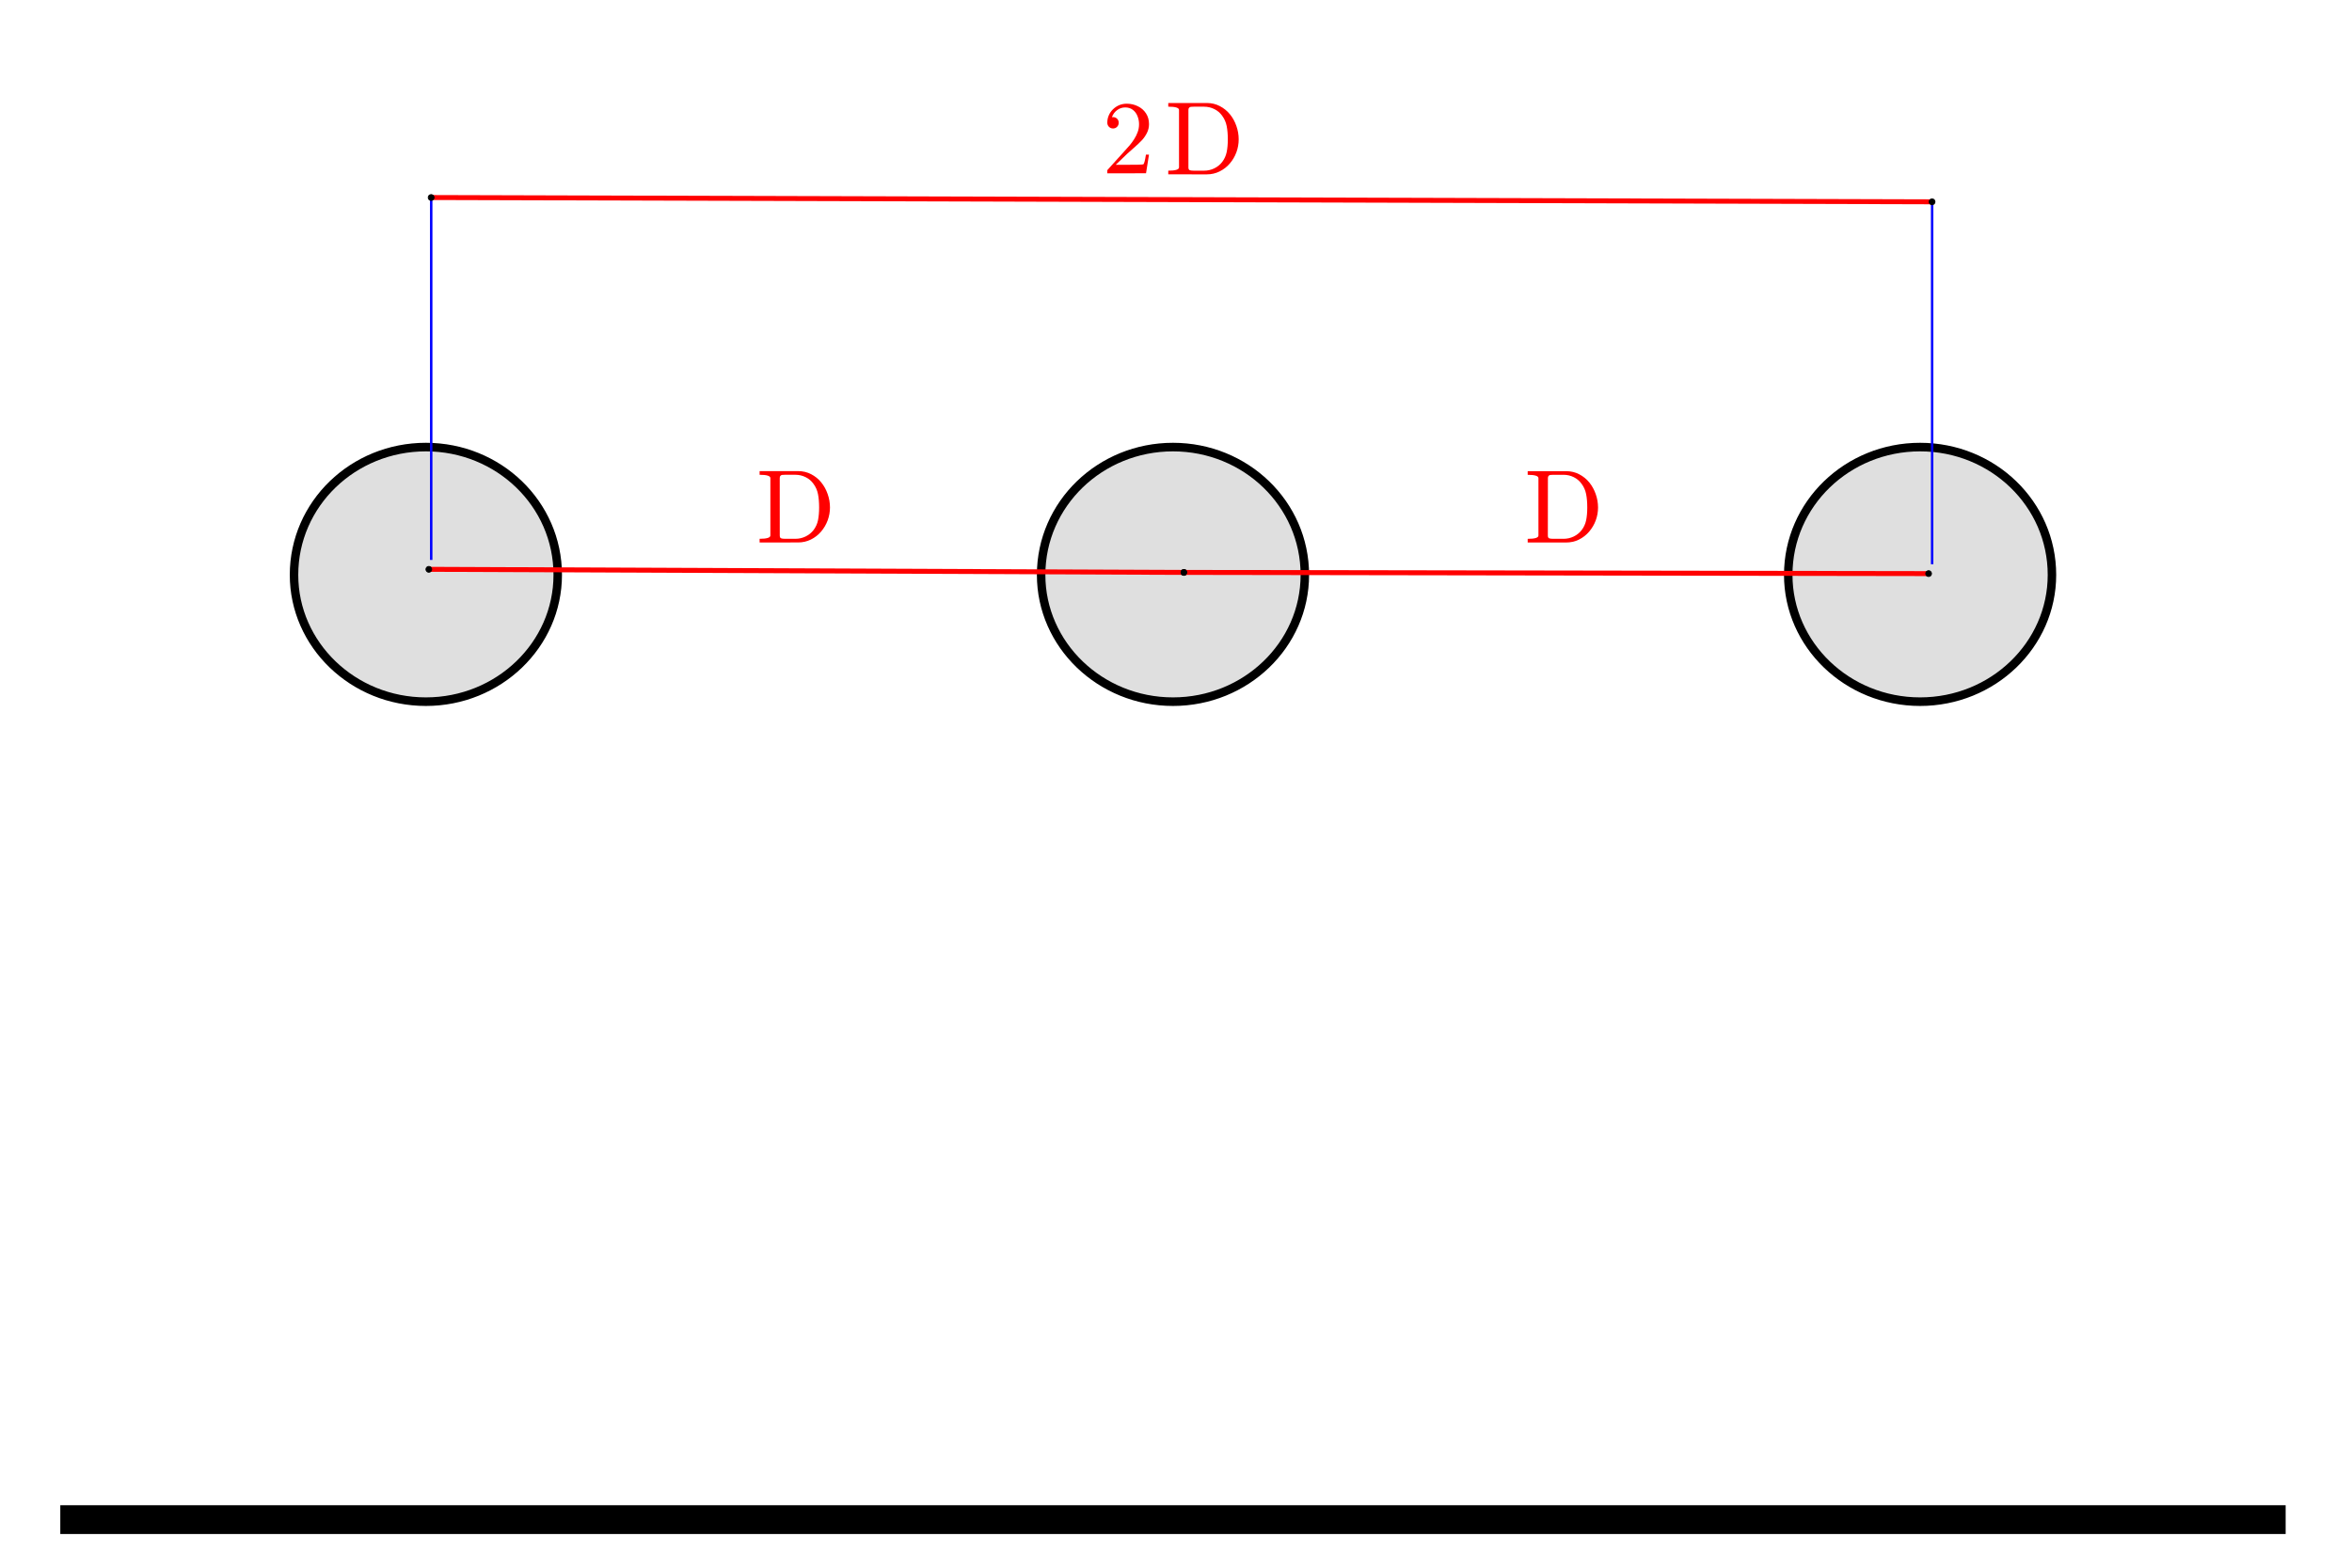 <?xml version="1.0" encoding="UTF-8" standalone="no"?>
<!-- Created with Inkscape (http://www.inkscape.org/) -->

<svg
   width="90"
   height="60"
   viewBox="0 0 23.813 15.875"
   version="1.1"
   id="svg3178"
   inkscape:version="1.1.2 (0a00cf5339, 2022-02-04)"
   sodipodi:docname="line_custom_oh3.svg"
   xmlns:inkscape="http://www.inkscape.org/namespaces/inkscape"
   xmlns:sodipodi="http://sodipodi.sourceforge.net/DTD/sodipodi-0.dtd"
   xmlns="http://www.w3.org/2000/svg"
   xmlns:svg="http://www.w3.org/2000/svg">
  <sodipodi:namedview
     id="namedview3180"
     pagecolor="#ffffff"
     bordercolor="#666666"
     borderopacity="1.0"
     inkscape:pageshadow="2"
     inkscape:pageopacity="0.0"
     inkscape:pagecheckerboard="0"
     inkscape:document-units="mm"
     showgrid="false"
     fit-margin-top="2"
     fit-margin-left="2"
     fit-margin-right="2"
     fit-margin-bottom="2"
     lock-margins="true"
     inkscape:zoom="10.618968"
     inkscape:cx="43.036197"
     inkscape:cy="32.959888"
     inkscape:window-width="1846"
     inkscape:window-height="1016"
     inkscape:window-x="0"
     inkscape:window-y="0"
     inkscape:window-maximized="1"
     inkscape:current-layer="g476"
     units="px" />
  <defs
     id="defs3175">
    <marker
       style="overflow:visible"
       id="DotM"
       refX="0.0"
       refY="0.0"
       orient="auto"
       inkscape:stockid="DotM"
       inkscape:isstock="true">
      <path
         transform="scale(0.4) translate(7.4, 1)"
         style="fill-rule:evenodd;fill:context-stroke;stroke:context-stroke;stroke-width:1.0pt"
         d="M -2.5,-1.0 C -2.5,1.76 -4.74,4.0 -7.5,4.0 C -10.26,4.0 -12.5,1.76 -12.5,-1.0 C -12.5,-3.76 -10.26,-6.0 -7.5,-6.0 C -4.74,-6.0 -2.5,-3.76 -2.5,-1.0 z "
         id="path1251" />
    </marker>
    <marker
       style="overflow:visible;"
       id="marker4672"
       refX="0.0"
       refY="0.0"
       orient="auto"
       inkscape:stockid="Arrow1Mend"
       inkscape:isstock="true">
      <path
         transform="scale(0.4) rotate(180) translate(10,0)"
         style="fill-rule:evenodd;fill:context-stroke;stroke:context-stroke;stroke-width:1.0pt;"
         d="M 0.0,0.0 L 5.0,-5.0 L -12.5,0.0 L 5.0,5.0 L 0.0,0.0 z "
         id="path4670" />
    </marker>
    <marker
       style="overflow:visible"
       id="marker4662"
       refX="0.0"
       refY="0.0"
       orient="auto"
       inkscape:stockid="Arrow1Mstart"
       inkscape:isstock="true">
      <path
         transform="scale(0.4) translate(10,0)"
         style="fill-rule:evenodd;fill:context-stroke;stroke:context-stroke;stroke-width:1.0pt"
         d="M 0.0,0.0 L 5.0,-5.0 L -12.5,0.0 L 5.0,5.0 L 0.0,0.0 z "
         id="path4660" />
    </marker>
    <marker
       style="overflow:visible;"
       id="marker4652"
       refX="0.0"
       refY="0.0"
       orient="auto"
       inkscape:stockid="Arrow1Mend"
       inkscape:isstock="true">
      <path
         transform="scale(0.4) rotate(180) translate(10,0)"
         style="fill-rule:evenodd;fill:context-stroke;stroke:context-stroke;stroke-width:1.0pt;"
         d="M 0.0,0.0 L 5.0,-5.0 L -12.5,0.0 L 5.0,5.0 L 0.0,0.0 z "
         id="path4650" />
    </marker>
    <marker
       style="overflow:visible"
       id="marker4642"
       refX="0.0"
       refY="0.0"
       orient="auto"
       inkscape:stockid="Arrow1Mstart"
       inkscape:isstock="true">
      <path
         transform="scale(0.4) translate(10,0)"
         style="fill-rule:evenodd;fill:context-stroke;stroke:context-stroke;stroke-width:1.0pt"
         d="M 0.0,0.0 L 5.0,-5.0 L -12.5,0.0 L 5.0,5.0 L 0.0,0.0 z "
         id="path4640" />
    </marker>
    <marker
       style="overflow:visible;"
       id="Arrow1Mend"
       refX="0.0"
       refY="0.0"
       orient="auto"
       inkscape:stockid="Arrow1Mend"
       inkscape:isstock="true">
      <path
         transform="scale(0.4) rotate(180) translate(10,0)"
         style="fill-rule:evenodd;fill:context-stroke;stroke:context-stroke;stroke-width:1.0pt;"
         d="M 0.0,0.0 L 5.0,-5.0 L -12.5,0.0 L 5.0,5.0 L 0.0,0.0 z "
         id="path3043" />
    </marker>
    <marker
       style="overflow:visible"
       id="Arrow1Mstart"
       refX="0.0"
       refY="0.0"
       orient="auto"
       inkscape:stockid="Arrow1Mstart"
       inkscape:isstock="true">
      <path
         transform="scale(0.4) translate(10,0)"
         style="fill-rule:evenodd;fill:context-stroke;stroke:context-stroke;stroke-width:1.0pt"
         d="M 0.0,0.0 L 5.0,-5.0 L -12.5,0.0 L 5.0,5.0 L 0.0,0.0 z "
         id="path3040" />
    </marker>
    <marker
       style="overflow:visible"
       id="marker4616"
       refX="0.0"
       refY="0.0"
       orient="auto"
       inkscape:stockid="Arrow1Lstart"
       inkscape:isstock="true">
      <path
         transform="scale(0.8) translate(12.5,0)"
         style="fill-rule:evenodd;fill:context-stroke;stroke:context-stroke;stroke-width:1.0pt"
         d="M 0.0,0.0 L 5.0,-5.0 L -12.5,0.0 L 5.0,5.0 L 0.0,0.0 z "
         id="path4614" />
    </marker>
    <marker
       style="overflow:visible"
       id="marker4526"
       refX="0.0"
       refY="0.0"
       orient="auto"
       inkscape:stockid="Arrow1Lstart"
       inkscape:isstock="true">
      <path
         transform="scale(0.8) translate(12.5,0)"
         style="fill-rule:evenodd;fill:context-stroke;stroke:context-stroke;stroke-width:1.0pt"
         d="M 0.0,0.0 L 5.0,-5.0 L -12.5,0.0 L 5.0,5.0 L 0.0,0.0 z "
         id="path4524" />
    </marker>
    <marker
       style="overflow:visible"
       id="marker4516"
       refX="0.0"
       refY="0.0"
       orient="auto"
       inkscape:stockid="Arrow1Lstart"
       inkscape:isstock="true">
      <path
         transform="scale(0.8) translate(12.5,0)"
         style="fill-rule:evenodd;fill:context-stroke;stroke:context-stroke;stroke-width:1.0pt"
         d="M 0.0,0.0 L 5.0,-5.0 L -12.5,0.0 L 5.0,5.0 L 0.0,0.0 z "
         id="path4514" />
    </marker>
    <marker
       style="overflow:visible;"
       id="marker4252"
       refX="0.0"
       refY="0.0"
       orient="auto"
       inkscape:stockid="Arrow1Lend"
       inkscape:isstock="true">
      <path
         transform="scale(0.8) rotate(180) translate(12.5,0)"
         style="fill-rule:evenodd;fill:context-stroke;stroke:context-stroke;stroke-width:1.0pt;"
         d="M 0.0,0.0 L 5.0,-5.0 L -12.5,0.0 L 5.0,5.0 L 0.0,0.0 z "
         id="path4250" />
    </marker>
    <marker
       style="overflow:visible;"
       id="marker4009"
       refX="0.0"
       refY="0.0"
       orient="auto"
       inkscape:stockid="Arrow1Lend"
       inkscape:isstock="true">
      <path
         transform="scale(0.8) rotate(180) translate(12.5,0)"
         style="fill-rule:evenodd;fill:context-stroke;stroke:context-stroke;stroke-width:1.0pt;"
         d="M 0.0,0.0 L 5.0,-5.0 L -12.5,0.0 L 5.0,5.0 L 0.0,0.0 z "
         id="path4007" />
    </marker>
    <marker
       style="overflow:visible;"
       id="Arrow1Lend"
       refX="0.0"
       refY="0.0"
       orient="auto"
       inkscape:stockid="Arrow1Lend"
       inkscape:isstock="true">
      <path
         transform="scale(0.8) rotate(180) translate(12.5,0)"
         style="fill-rule:evenodd;fill:context-stroke;stroke:context-stroke;stroke-width:1.0pt;"
         d="M 0.0,0.0 L 5.0,-5.0 L -12.5,0.0 L 5.0,5.0 L 0.0,0.0 z "
         id="path3037" />
    </marker>
    <marker
       style="overflow:visible"
       id="Arrow1Lstart"
       refX="0.0"
       refY="0.0"
       orient="auto"
       inkscape:stockid="Arrow1Lstart"
       inkscape:isstock="true">
      <path
         transform="scale(0.8) translate(12.5,0)"
         style="fill-rule:evenodd;fill:context-stroke;stroke:context-stroke;stroke-width:1.0pt"
         d="M 0.0,0.0 L 5.0,-5.0 L -12.5,0.0 L 5.0,5.0 L 0.0,0.0 z "
         id="path3034" />
    </marker>
    <pattern
       patternTransform="matrix(0.24,0,0,0.24,15.96,-199.49)"
       patternUnits="userSpaceOnUse"
       x="0"
       y="0"
       width="8"
       height="8"
       id="pattern1290">
      <g
         id="g1288">
        <g
           clip-path="url(#clipPath1260)"
           id="g1286">
          <g
             id="g1284">
            <path
               d="M 0,0 8,-8"
               style="fill:none;stroke:#000000;stroke-opacity:1;stroke-width:1;stroke-linecap:round;stroke-linejoin:miter;stroke-miterlimit:10;stroke-dasharray:none"
               id="path1262" />
            <g
               transform="translate(0,8)"
               id="g1282">
              <path
                 d="M 0,0 8,-8"
                 style="fill:none;stroke:#000000;stroke-opacity:1;stroke-width:1;stroke-linecap:round;stroke-linejoin:miter;stroke-miterlimit:10;stroke-dasharray:none"
                 id="path1264" />
              <g
                 transform="translate(8)"
                 id="g1280">
                <path
                   d="M 0,0 8,-8"
                   style="fill:none;stroke:#000000;stroke-opacity:1;stroke-width:1;stroke-linecap:round;stroke-linejoin:miter;stroke-miterlimit:10;stroke-dasharray:none"
                   id="path1266" />
                <g
                   transform="translate(-8,-8)"
                   id="g1278">
                  <path
                     d="M 0,0 8,8"
                     style="fill:none;stroke:#000000;stroke-opacity:1;stroke-width:1;stroke-linecap:round;stroke-linejoin:miter;stroke-miterlimit:10;stroke-dasharray:none"
                     id="path1268" />
                  <g
                     transform="translate(0,-8)"
                     id="g1276">
                    <path
                       d="M 0,0 8,8"
                       style="fill:none;stroke:#000000;stroke-opacity:1;stroke-width:1;stroke-linecap:round;stroke-linejoin:miter;stroke-miterlimit:10;stroke-dasharray:none"
                       id="path1270" />
                    <g
                       transform="translate(0,16)"
                       id="g1274">
                      <path
                         d="M 0,0 8,8"
                         style="fill:none;stroke:#000000;stroke-opacity:1;stroke-width:1;stroke-linecap:round;stroke-linejoin:miter;stroke-miterlimit:10;stroke-dasharray:none"
                         id="path1272" />
                    </g>
                  </g>
                </g>
              </g>
            </g>
          </g>
        </g>
      </g>
    </pattern>
    <clipPath
       clipPathUnits="userSpaceOnUse"
       id="clipPath1260">
      <path
         d="M 0,0 H 8 V 8 H 0 Z"
         id="path1258" />
    </clipPath>
    <pattern
       patternTransform="matrix(0.24,0,0,0.24,15.96,-199.49)"
       patternUnits="userSpaceOnUse"
       x="0"
       y="0"
       width="8"
       height="8"
       id="pattern1290-3">
      <g
         id="g1288-6">
        <g
           clip-path="url(#clipPath1260-6)"
           id="g1286-7">
          <g
             id="g1284-5">
            <path
               d="M 0,0 8,-8"
               style="fill:none;stroke:#000000;stroke-opacity:1;stroke-width:1;stroke-linecap:round;stroke-linejoin:miter;stroke-miterlimit:10;stroke-dasharray:none"
               id="path1262-3" />
            <g
               transform="translate(0,8)"
               id="g1282-5">
              <path
                 d="M 0,0 8,-8"
                 style="fill:none;stroke:#000000;stroke-opacity:1;stroke-width:1;stroke-linecap:round;stroke-linejoin:miter;stroke-miterlimit:10;stroke-dasharray:none"
                 id="path1264-6" />
              <g
                 transform="translate(8)"
                 id="g1280-2">
                <path
                   d="M 0,0 8,-8"
                   style="fill:none;stroke:#000000;stroke-opacity:1;stroke-width:1;stroke-linecap:round;stroke-linejoin:miter;stroke-miterlimit:10;stroke-dasharray:none"
                   id="path1266-9" />
                <g
                   transform="translate(-8,-8)"
                   id="g1278-1">
                  <path
                     d="M 0,0 8,8"
                     style="fill:none;stroke:#000000;stroke-opacity:1;stroke-width:1;stroke-linecap:round;stroke-linejoin:miter;stroke-miterlimit:10;stroke-dasharray:none"
                     id="path1268-2" />
                  <g
                     transform="translate(0,-8)"
                     id="g1276-7">
                    <path
                       d="M 0,0 8,8"
                       style="fill:none;stroke:#000000;stroke-opacity:1;stroke-width:1;stroke-linecap:round;stroke-linejoin:miter;stroke-miterlimit:10;stroke-dasharray:none"
                       id="path1270-0" />
                    <g
                       transform="translate(0,16)"
                       id="g1274-9">
                      <path
                         d="M 0,0 8,8"
                         style="fill:none;stroke:#000000;stroke-opacity:1;stroke-width:1;stroke-linecap:round;stroke-linejoin:miter;stroke-miterlimit:10;stroke-dasharray:none"
                         id="path1272-3" />
                    </g>
                  </g>
                </g>
              </g>
            </g>
          </g>
        </g>
      </g>
    </pattern>
    <clipPath
       clipPathUnits="userSpaceOnUse"
       id="clipPath1260-6">
      <path
         d="M 0,0 H 8 V 8 H 0 Z"
         id="path1258-0" />
    </clipPath>
    <pattern
       patternTransform="matrix(0.24,0,0,0.24,15.96,-199.49)"
       patternUnits="userSpaceOnUse"
       x="0"
       y="0"
       width="8"
       height="8"
       id="pattern1462">
      <g
         id="g1460">
        <g
           clip-path="url(#clipPath1432)"
           id="g1458">
          <g
             id="g1456">
            <path
               d="M 0,0 8,-8"
               style="fill:none;stroke:#000000;stroke-opacity:1;stroke-width:1;stroke-linecap:round;stroke-linejoin:miter;stroke-miterlimit:10;stroke-dasharray:none"
               id="path1434" />
            <g
               transform="translate(0,8)"
               id="g1454">
              <path
                 d="M 0,0 8,-8"
                 style="fill:none;stroke:#000000;stroke-opacity:1;stroke-width:1;stroke-linecap:round;stroke-linejoin:miter;stroke-miterlimit:10;stroke-dasharray:none"
                 id="path1436" />
              <g
                 transform="translate(8)"
                 id="g1452">
                <path
                   d="M 0,0 8,-8"
                   style="fill:none;stroke:#000000;stroke-opacity:1;stroke-width:1;stroke-linecap:round;stroke-linejoin:miter;stroke-miterlimit:10;stroke-dasharray:none"
                   id="path1438" />
                <g
                   transform="translate(-8,-8)"
                   id="g1450">
                  <path
                     d="M 0,0 8,8"
                     style="fill:none;stroke:#000000;stroke-opacity:1;stroke-width:1;stroke-linecap:round;stroke-linejoin:miter;stroke-miterlimit:10;stroke-dasharray:none"
                     id="path1440" />
                  <g
                     transform="translate(0,-8)"
                     id="g1448">
                    <path
                       d="M 0,0 8,8"
                       style="fill:none;stroke:#000000;stroke-opacity:1;stroke-width:1;stroke-linecap:round;stroke-linejoin:miter;stroke-miterlimit:10;stroke-dasharray:none"
                       id="path1442" />
                    <g
                       transform="translate(0,16)"
                       id="g1446">
                      <path
                         d="M 0,0 8,8"
                         style="fill:none;stroke:#000000;stroke-opacity:1;stroke-width:1;stroke-linecap:round;stroke-linejoin:miter;stroke-miterlimit:10;stroke-dasharray:none"
                         id="path1444" />
                    </g>
                  </g>
                </g>
              </g>
            </g>
          </g>
        </g>
      </g>
    </pattern>
    <clipPath
       clipPathUnits="userSpaceOnUse"
       id="clipPath1432">
      <path
         d="M 0,0 H 8 V 8 H 0 Z"
         id="path1430" />
    </clipPath>
    <pattern
       patternTransform="matrix(0.24,0,0,0.24,15.96,-199.49)"
       patternUnits="userSpaceOnUse"
       x="0"
       y="0"
       width="8"
       height="8"
       id="pattern1692">
      <g
         id="g1690">
        <g
           clip-path="url(#clipPath1662)"
           id="g1688">
          <g
             id="g1686">
            <path
               d="M 0,0 8,-8"
               style="fill:none;stroke:#000000;stroke-opacity:1;stroke-width:1;stroke-linecap:round;stroke-linejoin:miter;stroke-miterlimit:10;stroke-dasharray:none"
               id="path1664" />
            <g
               transform="translate(0,8)"
               id="g1684">
              <path
                 d="M 0,0 8,-8"
                 style="fill:none;stroke:#000000;stroke-opacity:1;stroke-width:1;stroke-linecap:round;stroke-linejoin:miter;stroke-miterlimit:10;stroke-dasharray:none"
                 id="path1666" />
              <g
                 transform="translate(8)"
                 id="g1682">
                <path
                   d="M 0,0 8,-8"
                   style="fill:none;stroke:#000000;stroke-opacity:1;stroke-width:1;stroke-linecap:round;stroke-linejoin:miter;stroke-miterlimit:10;stroke-dasharray:none"
                   id="path1668" />
                <g
                   transform="translate(-8,-8)"
                   id="g1680">
                  <path
                     d="M 0,0 8,8"
                     style="fill:none;stroke:#000000;stroke-opacity:1;stroke-width:1;stroke-linecap:round;stroke-linejoin:miter;stroke-miterlimit:10;stroke-dasharray:none"
                     id="path1670" />
                  <g
                     transform="translate(0,-8)"
                     id="g1678">
                    <path
                       d="M 0,0 8,8"
                       style="fill:none;stroke:#000000;stroke-opacity:1;stroke-width:1;stroke-linecap:round;stroke-linejoin:miter;stroke-miterlimit:10;stroke-dasharray:none"
                       id="path1672" />
                    <g
                       transform="translate(0,16)"
                       id="g1676">
                      <path
                         d="M 0,0 8,8"
                         style="fill:none;stroke:#000000;stroke-opacity:1;stroke-width:1;stroke-linecap:round;stroke-linejoin:miter;stroke-miterlimit:10;stroke-dasharray:none"
                         id="path1674" />
                    </g>
                  </g>
                </g>
              </g>
            </g>
          </g>
        </g>
      </g>
    </pattern>
    <clipPath
       clipPathUnits="userSpaceOnUse"
       id="clipPath1662">
      <path
         d="M 0,0 H 8 V 8 H 0 Z"
         id="path1660" />
    </clipPath>
    <clipPath
       clipPathUnits="userSpaceOnUse"
       id="clipPath1702">
      <path
         d="m 101.76,165.86 h 7.8 v 56.88 h -7.8 z"
         id="path1700" />
    </clipPath>
    <pattern
       patternTransform="matrix(0.24,0,0,0.24,15.96,-199.49)"
       patternUnits="userSpaceOnUse"
       x="0"
       y="0"
       width="8"
       height="8"
       id="pattern1866">
      <g
         id="g1864">
        <g
           clip-path="url(#clipPath1852)"
           id="g1862">
          <g
             transform="translate(0,4)"
             id="g1860">
            <path
               d="M 0,0 8,0"
               style="fill:none;stroke:#000000;stroke-opacity:1;stroke-width:1;stroke-linecap:round;stroke-linejoin:miter;stroke-miterlimit:10;stroke-dasharray:none"
               id="path1854" />
            <g
               transform="translate(4,-4)"
               id="g1858">
              <path
                 d="M 0,0 0,8"
                 style="fill:none;stroke:#000000;stroke-opacity:1;stroke-width:1;stroke-linecap:round;stroke-linejoin:miter;stroke-miterlimit:10;stroke-dasharray:none"
                 id="path1856" />
            </g>
          </g>
        </g>
      </g>
    </pattern>
    <clipPath
       clipPathUnits="userSpaceOnUse"
       id="clipPath1852">
      <path
         d="M 0,0 H 8 V 8 H 0 Z"
         id="path1850" />
    </clipPath>
    <pattern
       patternTransform="matrix(0.24,0,0,0.24,67.62,-313.91)"
       patternUnits="userSpaceOnUse"
       x="0"
       y="0"
       width="8"
       height="8"
       id="pattern456">
      <g
         id="g454">
        <g
           clip-path="url(#clipPath426)"
           id="g452">
          <g
             id="g450">
            <path
               d="M 0,0 8,-8"
               style="fill:none;stroke:#000000;stroke-opacity:1;stroke-width:1;stroke-linecap:round;stroke-linejoin:miter;stroke-miterlimit:10;stroke-dasharray:none"
               id="path428" />
            <g
               transform="translate(0,8)"
               id="g448">
              <path
                 d="M 0,0 8,-8"
                 style="fill:none;stroke:#000000;stroke-opacity:1;stroke-width:1;stroke-linecap:round;stroke-linejoin:miter;stroke-miterlimit:10;stroke-dasharray:none"
                 id="path430" />
              <g
                 transform="translate(8)"
                 id="g446">
                <path
                   d="M 0,0 8,-8"
                   style="fill:none;stroke:#000000;stroke-opacity:1;stroke-width:1;stroke-linecap:round;stroke-linejoin:miter;stroke-miterlimit:10;stroke-dasharray:none"
                   id="path432" />
                <g
                   transform="translate(-8,-8)"
                   id="g444">
                  <path
                     d="M 0,0 8,8"
                     style="fill:none;stroke:#000000;stroke-opacity:1;stroke-width:1;stroke-linecap:round;stroke-linejoin:miter;stroke-miterlimit:10;stroke-dasharray:none"
                     id="path434" />
                  <g
                     transform="translate(0,-8)"
                     id="g442">
                    <path
                       d="M 0,0 8,8"
                       style="fill:none;stroke:#000000;stroke-opacity:1;stroke-width:1;stroke-linecap:round;stroke-linejoin:miter;stroke-miterlimit:10;stroke-dasharray:none"
                       id="path436" />
                    <g
                       transform="translate(0,16)"
                       id="g440">
                      <path
                         d="M 0,0 8,8"
                         style="fill:none;stroke:#000000;stroke-opacity:1;stroke-width:1;stroke-linecap:round;stroke-linejoin:miter;stroke-miterlimit:10;stroke-dasharray:none"
                         id="path438" />
                    </g>
                  </g>
                </g>
              </g>
            </g>
          </g>
        </g>
      </g>
    </pattern>
    <clipPath
       clipPathUnits="userSpaceOnUse"
       id="clipPath426">
      <path
         d="M 0,0 H 8 V 8 H 0 Z"
         id="path424" />
    </clipPath>
    <clipPath
       clipPathUnits="userSpaceOnUse"
       id="clipPath466">
      <path
         d="m 107.28,443.48 h 6.48 v 44.1 h -6.48 z"
         id="path464" />
    </clipPath>
  </defs>
  <g
     inkscape:label="Layer 1"
     inkscape:groupmode="layer"
     id="layer1"
     transform="translate(-138.182,-73.703)">
    <g
       id="g1618"
       transform="matrix(0.772,0,0,0.772,20.393,13.283)">
      <g
         id="g1218"
         transform="matrix(0.971,0,0,0.971,9.288,1.465)">
        <g
           id="g474"
           transform="matrix(0.444,0,0,0.449,110.577,302.451)">
          <g
             id="g476"
             transform="translate(131.89,-473.757)">
            <g
               id="g1046"
               transform="translate(0.3,-9.658)">
              <g
                 id="g2188"
                 transform="translate(0,2.847)">
                <path
                   d="m -31.911,0.407 c 0,-2.136 -1.799,-3.845 -4.011,-3.845 -2.212,0 -4.011,1.709 -4.011,3.845 0,2.105 1.799,3.815 4.011,3.815 2.212,0 4.011,-1.709 4.011,-3.815 z"
                   style="fill:#dfdfdf;fill-opacity:1;fill-rule:evenodd;stroke:#000000;stroke-width:0.258;stroke-linecap:round;stroke-linejoin:round;stroke-miterlimit:10;stroke-dasharray:none;stroke-opacity:1"
                   id="path478" />
                <path
                   d="m 13.543,0.407 c 0,-2.136 -1.799,-3.845 -4.011,-3.845 -2.212,0 -4.011,1.709 -4.011,3.845 0,2.106 1.799,3.815 4.011,3.815 2.212,0 4.011,-1.709 4.011,-3.815 z"
                   style="fill:#dfdfdf;fill-opacity:1;fill-rule:evenodd;stroke:#000000;stroke-width:0.258;stroke-linecap:round;stroke-linejoin:round;stroke-miterlimit:10;stroke-dasharray:none;stroke-opacity:1"
                   id="path478-3" />
                <path
                   d="m -9.184,0.407 c 0,-2.136 -1.799,-3.845 -4.011,-3.845 -2.212,0 -4.011,1.709 -4.011,3.845 0,2.105 1.799,3.815 4.011,3.815 2.212,0 4.011,-1.709 4.011,-3.815 z"
                   style="fill:#dfdfdf;fill-opacity:1;fill-rule:evenodd;stroke:#000000;stroke-width:0.258;stroke-linecap:round;stroke-linejoin:round;stroke-miterlimit:10;stroke-dasharray:none;stroke-opacity:1"
                   id="path478-6" />
              </g>
            </g>
            <path
               style="fill:#ff0000;fill-opacity:1;stroke:#ff0000;stroke-width:0.149;stroke-linecap:butt;stroke-linejoin:miter;stroke-miterlimit:4;stroke-dasharray:none;stroke-dashoffset:0;stroke-opacity:1;marker-start:url(#DotM);marker-end:url(#DotM)"
               d="m -35.53,-6.571 22.97,0.093"
               id="path3788"
               sodipodi:nodetypes="cc" />
            <path
               style="fill:#ff0000;stroke:#ff0000;stroke-width:0.149;stroke-linecap:butt;stroke-linejoin:miter;stroke-miterlimit:4;stroke-dasharray:none;stroke-opacity:1;marker-start:url(#DotM);marker-end:url(#DotM)"
               d="m -12.56,-6.478 22.653,0.036"
               id="path4168"
               sodipodi:nodetypes="cc" />
            <g
               aria-label="D1"
               transform="matrix(0.754,0,0,0.746,-15.361,-0.421)"
               id="text15407"
               style="font-size:4.213px;line-height:1.25;font-family:'Comic Sans MS';-inkscape-font-specification:'Comic Sans MS';fill:#ff0000;stroke-width:0.79">
              <path
                 d="m -13.407,-9.327 v -0.148 q 0.434,0 0.434,-0.134 v -2.314 q 0,-0.134 -0.434,-0.134 v -0.148 h 1.553 q 0.288,0 0.527,0.125 0.239,0.123 0.407,0.331 0.169,0.208 0.259,0.471 0.093,0.263 0.093,0.539 0,0.267 -0.093,0.52 -0.093,0.251 -0.267,0.455 -0.173,0.202 -0.411,0.319 -0.237,0.117 -0.514,0.117 z m 0.813,-0.282 q 0,0.091 0.051,0.113 0.051,0.021 0.163,0.021 h 0.418 q 0.216,0 0.409,-0.093 0.195,-0.095 0.323,-0.261 0.134,-0.177 0.179,-0.395 0.045,-0.22 0.045,-0.514 0,-0.307 -0.045,-0.537 -0.045,-0.23 -0.179,-0.411 -0.125,-0.179 -0.319,-0.274 -0.193,-0.097 -0.414,-0.097 h -0.418 q -0.076,0 -0.119,0.006 -0.041,0.006 -0.068,0.037 -0.027,0.029 -0.027,0.091 z"
                 style="font-family:cmr10;-inkscape-font-specification:cmr10;fill:#ff0000"
                 id="path25647" />
            </g>
            <path
               d="m -2.105,-7.378 v -0.11 q 0.327,0 0.327,-0.1 v -1.726 q 0,-0.1 -0.327,-0.1 v -0.11 h 1.171 q 0.217,0 0.397,0.094 0.18,0.092 0.307,0.247 0.127,0.155 0.195,0.351 0.07,0.196 0.07,0.402 0,0.199 -0.07,0.388 -0.07,0.187 -0.202,0.339 -0.13,0.15 -0.31,0.238 -0.178,0.087 -0.388,0.087 z m 0.613,-0.21 q 0,0.068 0.039,0.084 0.039,0.015 0.123,0.015 h 0.315 q 0.163,0 0.309,-0.069 0.147,-0.071 0.244,-0.195 0.101,-0.132 0.135,-0.295 0.034,-0.164 0.034,-0.384 0,-0.229 -0.034,-0.4 -0.034,-0.172 -0.135,-0.307 -0.095,-0.133 -0.24,-0.204 -0.146,-0.072 -0.312,-0.072 h -0.315 q -0.057,0 -0.09,0.005 -0.031,0.005 -0.051,0.028 -0.02,0.021 -0.02,0.068 z"
               style="font-size:4.213px;line-height:1.25;font-family:cmr10;-inkscape-font-specification:cmr10;fill:#ff0000;stroke-width:0.592"
               id="path25652" />
            <g
               id="g1363"
               transform="matrix(0.75,0,0,0.75,-1.115,-17.23)">
              <path
                 d="m -15.898,-1.633 v -0.147 q 0.436,0 0.436,-0.133 v -2.302 q 0,-0.133 -0.436,-0.133 v -0.147 h 1.562 q 0.29,0 0.53,0.125 0.24,0.123 0.41,0.329 0.17,0.207 0.261,0.469 0.093,0.262 0.093,0.536 0,0.266 -0.093,0.518 -0.093,0.25 -0.269,0.452 -0.174,0.201 -0.414,0.317 -0.238,0.117 -0.517,0.117 z m 0.817,-0.28 q 0,0.09 0.052,0.113 0.052,0.02 0.163,0.02 h 0.42 q 0.217,0 0.412,-0.092 0.197,-0.094 0.325,-0.26 0.134,-0.176 0.18,-0.393 0.046,-0.219 0.046,-0.511 0,-0.305 -0.046,-0.534 -0.046,-0.229 -0.18,-0.409 -0.126,-0.178 -0.321,-0.272 -0.194,-0.096 -0.416,-0.096 h -0.42 q -0.077,0 -0.12,0.006 -0.041,0.006 -0.068,0.037 -0.027,0.029 -0.027,0.09 z"
                 style="font-size:4.213px;line-height:1.25;font-family:cmr10;-inkscape-font-specification:cmr10;fill:#ff0000;stroke-width:0.79"
                 id="path25657" />
              <path
                 d="m -18.372,-1.673 v -0.113 q 0,-0.01 0.008,-0.023 l 0.658,-0.72 q 0.149,-0.16 0.242,-0.268 0.093,-0.108 0.184,-0.25 0.091,-0.141 0.143,-0.286 0.054,-0.147 0.054,-0.311 0,-0.172 -0.064,-0.327 -0.064,-0.158 -0.192,-0.252 -0.126,-0.094 -0.306,-0.094 -0.184,0 -0.331,0.11 -0.147,0.108 -0.207,0.282 0.017,-0.004 0.046,-0.004 0.095,0 0.161,0.063 0.068,0.063 0.068,0.164 0,0.096 -0.068,0.164 -0.066,0.065 -0.161,0.065 -0.099,0 -0.168,-0.068 -0.066,-0.07 -0.066,-0.162 0,-0.158 0.06,-0.295 0.06,-0.139 0.172,-0.246 0.114,-0.108 0.254,-0.166 0.143,-0.057 0.302,-0.057 0.242,0 0.451,0.102 0.209,0.1 0.331,0.286 0.122,0.184 0.122,0.432 0,0.182 -0.081,0.346 -0.081,0.164 -0.207,0.299 -0.126,0.133 -0.323,0.303 -0.197,0.17 -0.259,0.227 l -0.48,0.456 h 0.408 q 0.3,0 0.501,-0.004 0.203,-0.006 0.215,-0.016 0.05,-0.053 0.101,-0.387 h 0.124 l -0.12,0.747 z"
                 style="font-size:4.213px;line-height:1.25;font-family:cmr10;-inkscape-font-specification:cmr10;fill:#ff0000;stroke-width:0.79"
                 id="path25654" />
            </g>
            <path
               d="M 20.805,21.735 H -46.596 V 22.307 H 20.805 Z"
               style="fill:#000000;fill-opacity:1;fill-rule:evenodd;stroke:#000000;stroke-width:0.294;stroke-linecap:round;stroke-linejoin:miter;stroke-miterlimit:10;stroke-dasharray:none;stroke-opacity:1"
               id="path1878" />
          </g>
        </g>
        <path
           style="fill:#000080;stroke:#0000ff;stroke-width:0.033;stroke-linecap:butt;stroke-linejoin:miter;stroke-miterlimit:4;stroke-dasharray:none;stroke-opacity:1"
           d="M 153.392,86.657 V 81.761"
           id="path2796"
           sodipodi:nodetypes="cc" />
        <path
           style="fill:#000080;stroke:#0000ff;stroke-width:0.033;stroke-linecap:butt;stroke-linejoin:miter;stroke-miterlimit:4;stroke-dasharray:none;stroke-opacity:1"
           d="M 173.664,86.715 V 81.819"
           id="path2796-3"
           sodipodi:nodetypes="cc" />
        <path
           style="fill:none;stroke:#ff0000;stroke-width:0.067;stroke-linecap:butt;stroke-linejoin:miter;stroke-miterlimit:4;stroke-dasharray:none;stroke-opacity:1;marker-start:url(#DotM);marker-end:url(#DotM)"
           d="m 153.392,81.761 20.272,0.058"
           id="path3285" />
      </g>
    </g>
  </g>
</svg>
